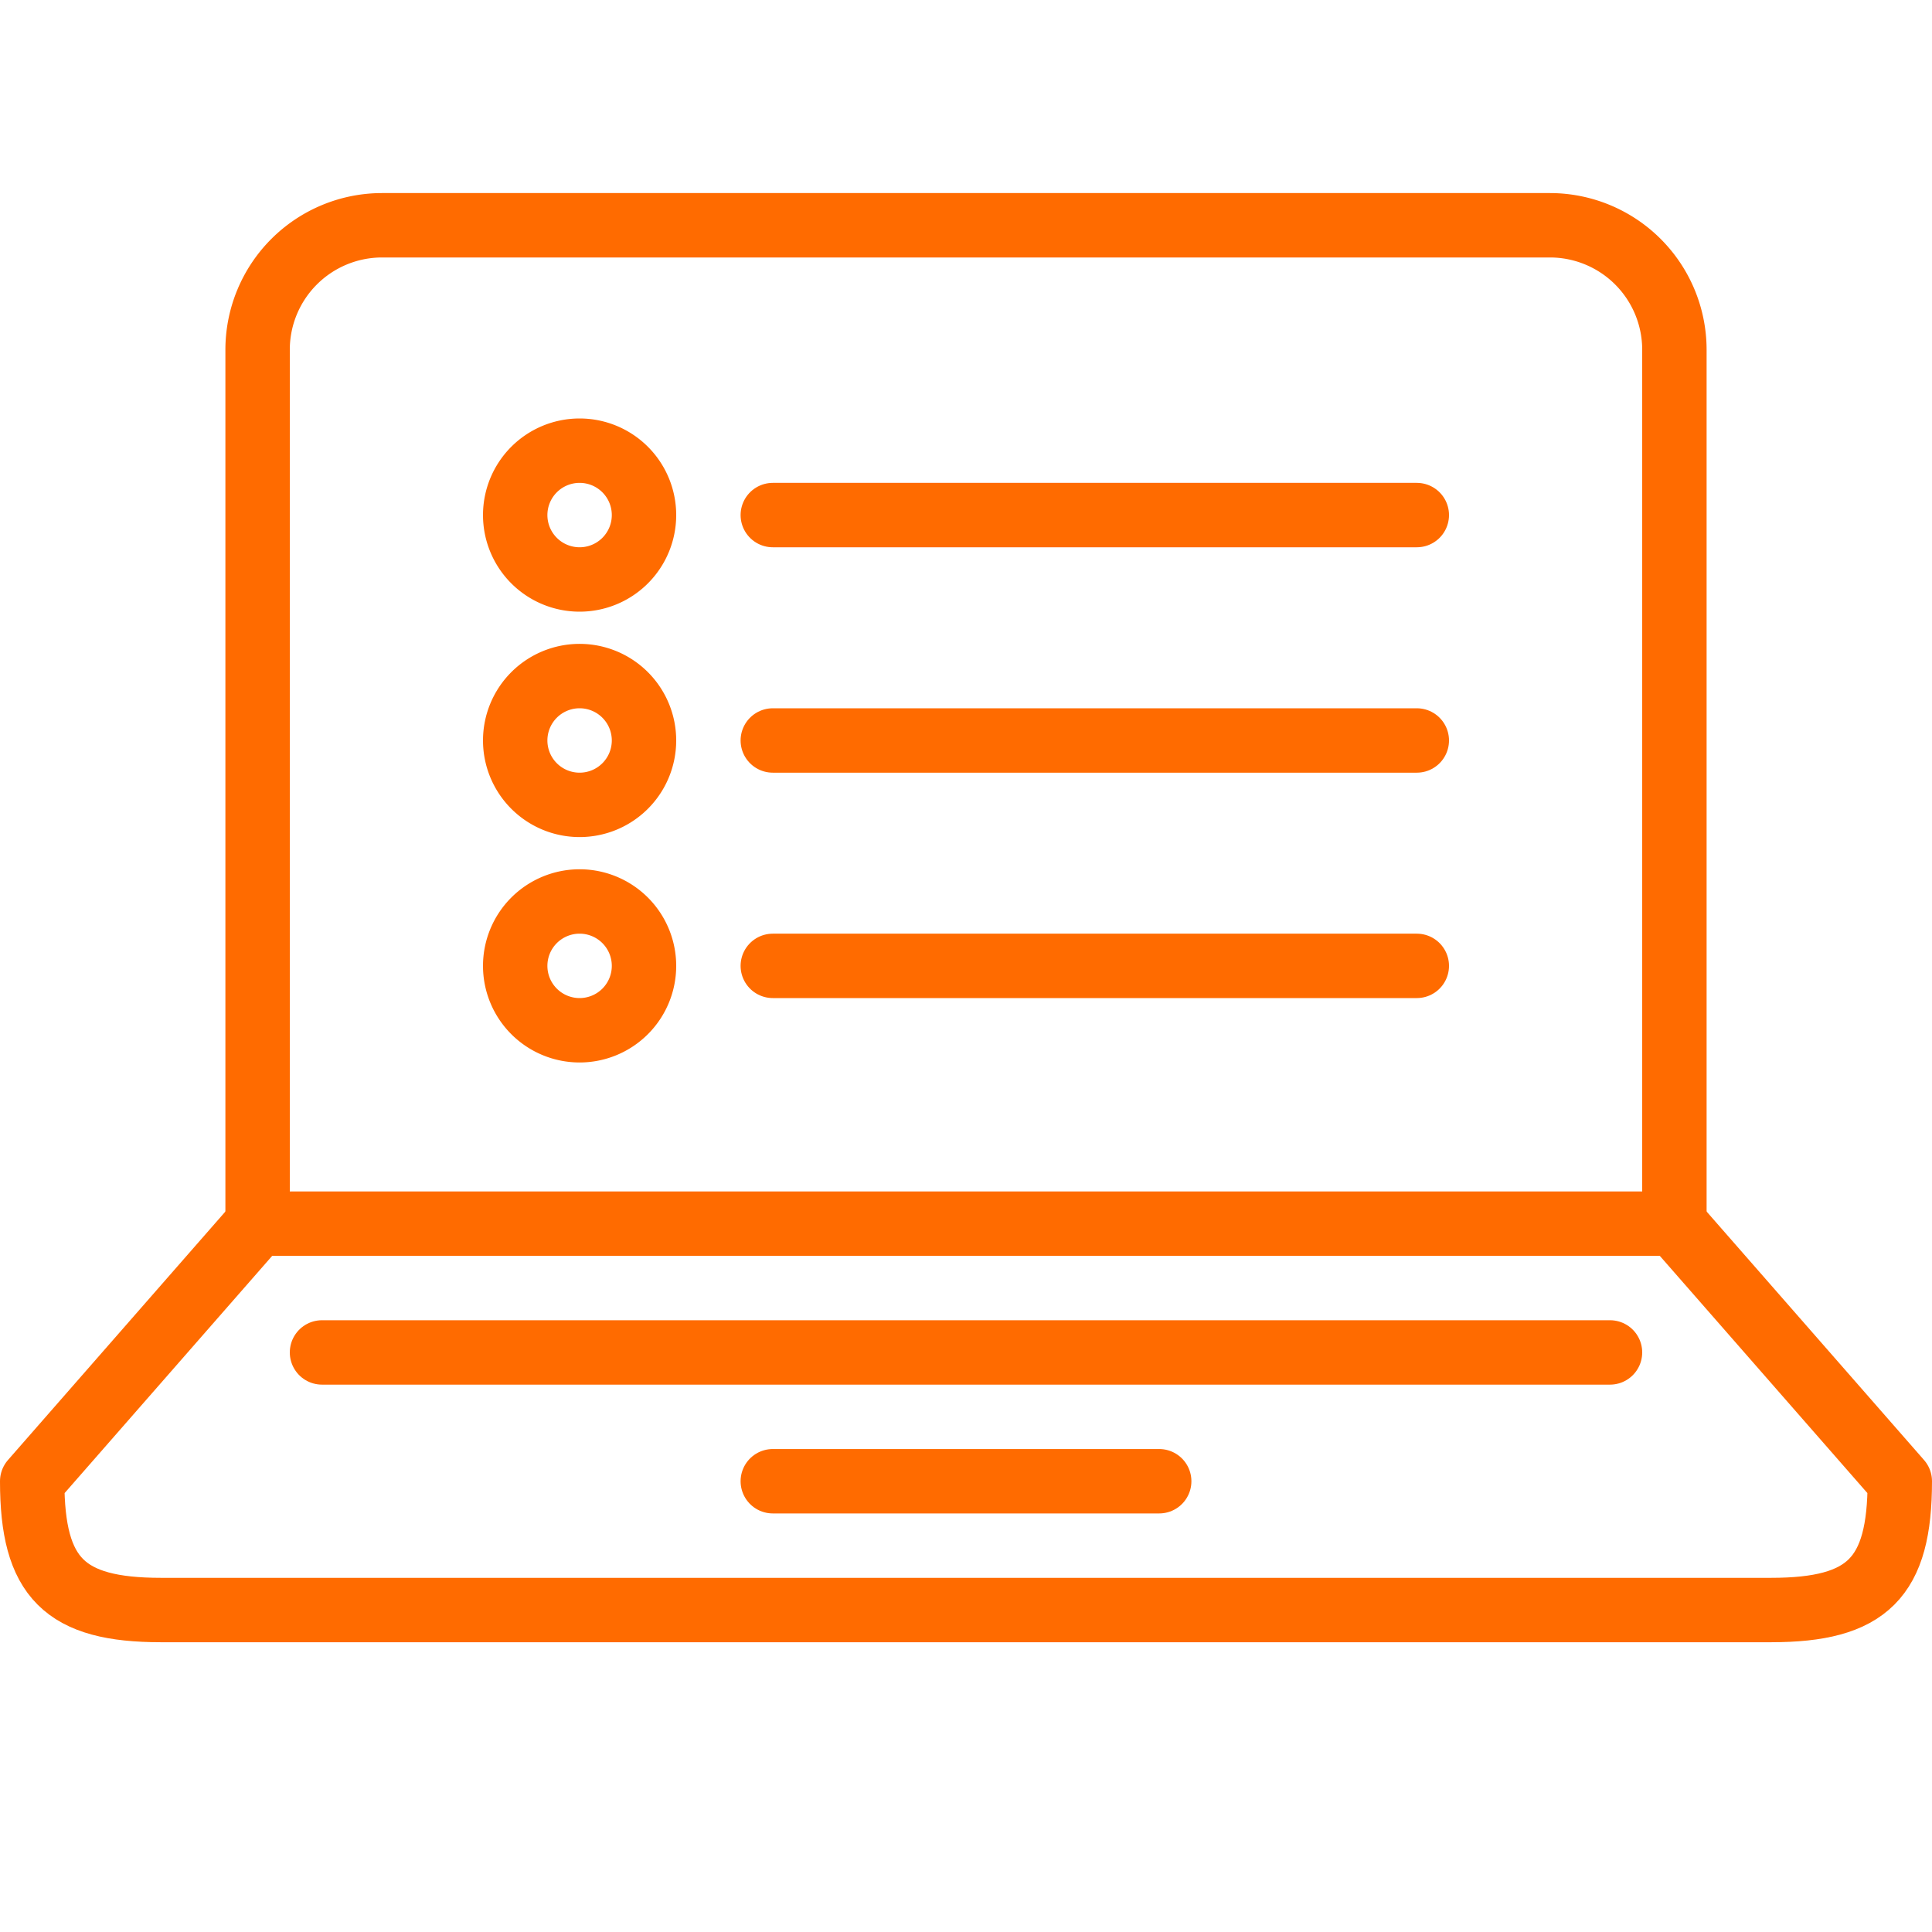 <svg xmlns="http://www.w3.org/2000/svg" width="60" height="59.997" viewBox="0 0 60 59.997">
  <g id="Group_8" transform="translate(-130 433.001)">
    <path id="path315" d="M130-433v60h60v-60Z" fill="none" fill-rule="evenodd"/>
    <path id="path317" d="M182-394.974v-27.167a3.867,3.867,0,0,0-3.864-3.864H141.861A3.867,3.867,0,0,0,138-422.141v27.167" fill="none" stroke="#ff6b00" stroke-linecap="round" stroke-linejoin="round" stroke-miterlimit="79.84" stroke-width="2" fill-rule="evenodd"/>
    <path id="path319" d="M160-395H138l-7,8c0,3,1,4,4,4h50c3,0,4-1,4-4l-7-8H160" fill="none" stroke="#ff6b00" stroke-linecap="round" stroke-linejoin="round" stroke-miterlimit="79.84" stroke-width="2" fill-rule="evenodd"/>
    <path id="path321" d="M154-387h12" fill="none" stroke="#ff6b00" stroke-linecap="round" stroke-linejoin="round" stroke-miterlimit="79.84" stroke-width="2" fill-rule="evenodd"/>
    <path id="path323" d="M140-391h40" fill="none" stroke="#ff6b00" stroke-linecap="round" stroke-linejoin="round" stroke-miterlimit="79.84" stroke-width="2" fill-rule="evenodd"/>
    <path id="path325" d="M154-417.005h20" fill="none" stroke="#ff6b00" stroke-linecap="round" stroke-linejoin="round" stroke-miterlimit="79.84" stroke-width="2" fill-rule="evenodd"/>
    <path id="path327" d="M154-410.005h20" fill="none" stroke="#ff6b00" stroke-linecap="round" stroke-linejoin="round" stroke-miterlimit="79.84" stroke-width="2" fill-rule="evenodd"/>
    <path id="path329" d="M148-419.005a2,2,0,0,1,2,2,2,2,0,0,1-2,2,2,2,0,0,1-2-2A2,2,0,0,1,148-419.005Z" fill="none" stroke="#ff6b00" stroke-linecap="round" stroke-miterlimit="79.84" stroke-width="2" fill-rule="evenodd"/>
    <path id="path331" d="M148-412.005a2,2,0,0,1,2,2,2,2,0,0,1-2,2,2,2,0,0,1-2-2A2,2,0,0,1,148-412.005Z" fill="none" stroke="#ff6b00" stroke-linecap="round" stroke-miterlimit="79.84" stroke-width="2" fill-rule="evenodd"/>
    <path id="path333" d="M154-403.005h20" fill="none" stroke="#ff6b00" stroke-linecap="round" stroke-linejoin="round" stroke-miterlimit="79.84" stroke-width="2" fill-rule="evenodd"/>
    <path id="path335" d="M148-405.005a2,2,0,0,1,2,2,2,2,0,0,1-2,2,2,2,0,0,1-2-2A2,2,0,0,1,148-405.005Z" fill="none" stroke="#ff6b00" stroke-linecap="round" stroke-miterlimit="79.84" stroke-width="2" fill-rule="evenodd"/>
  </g>
</svg>
